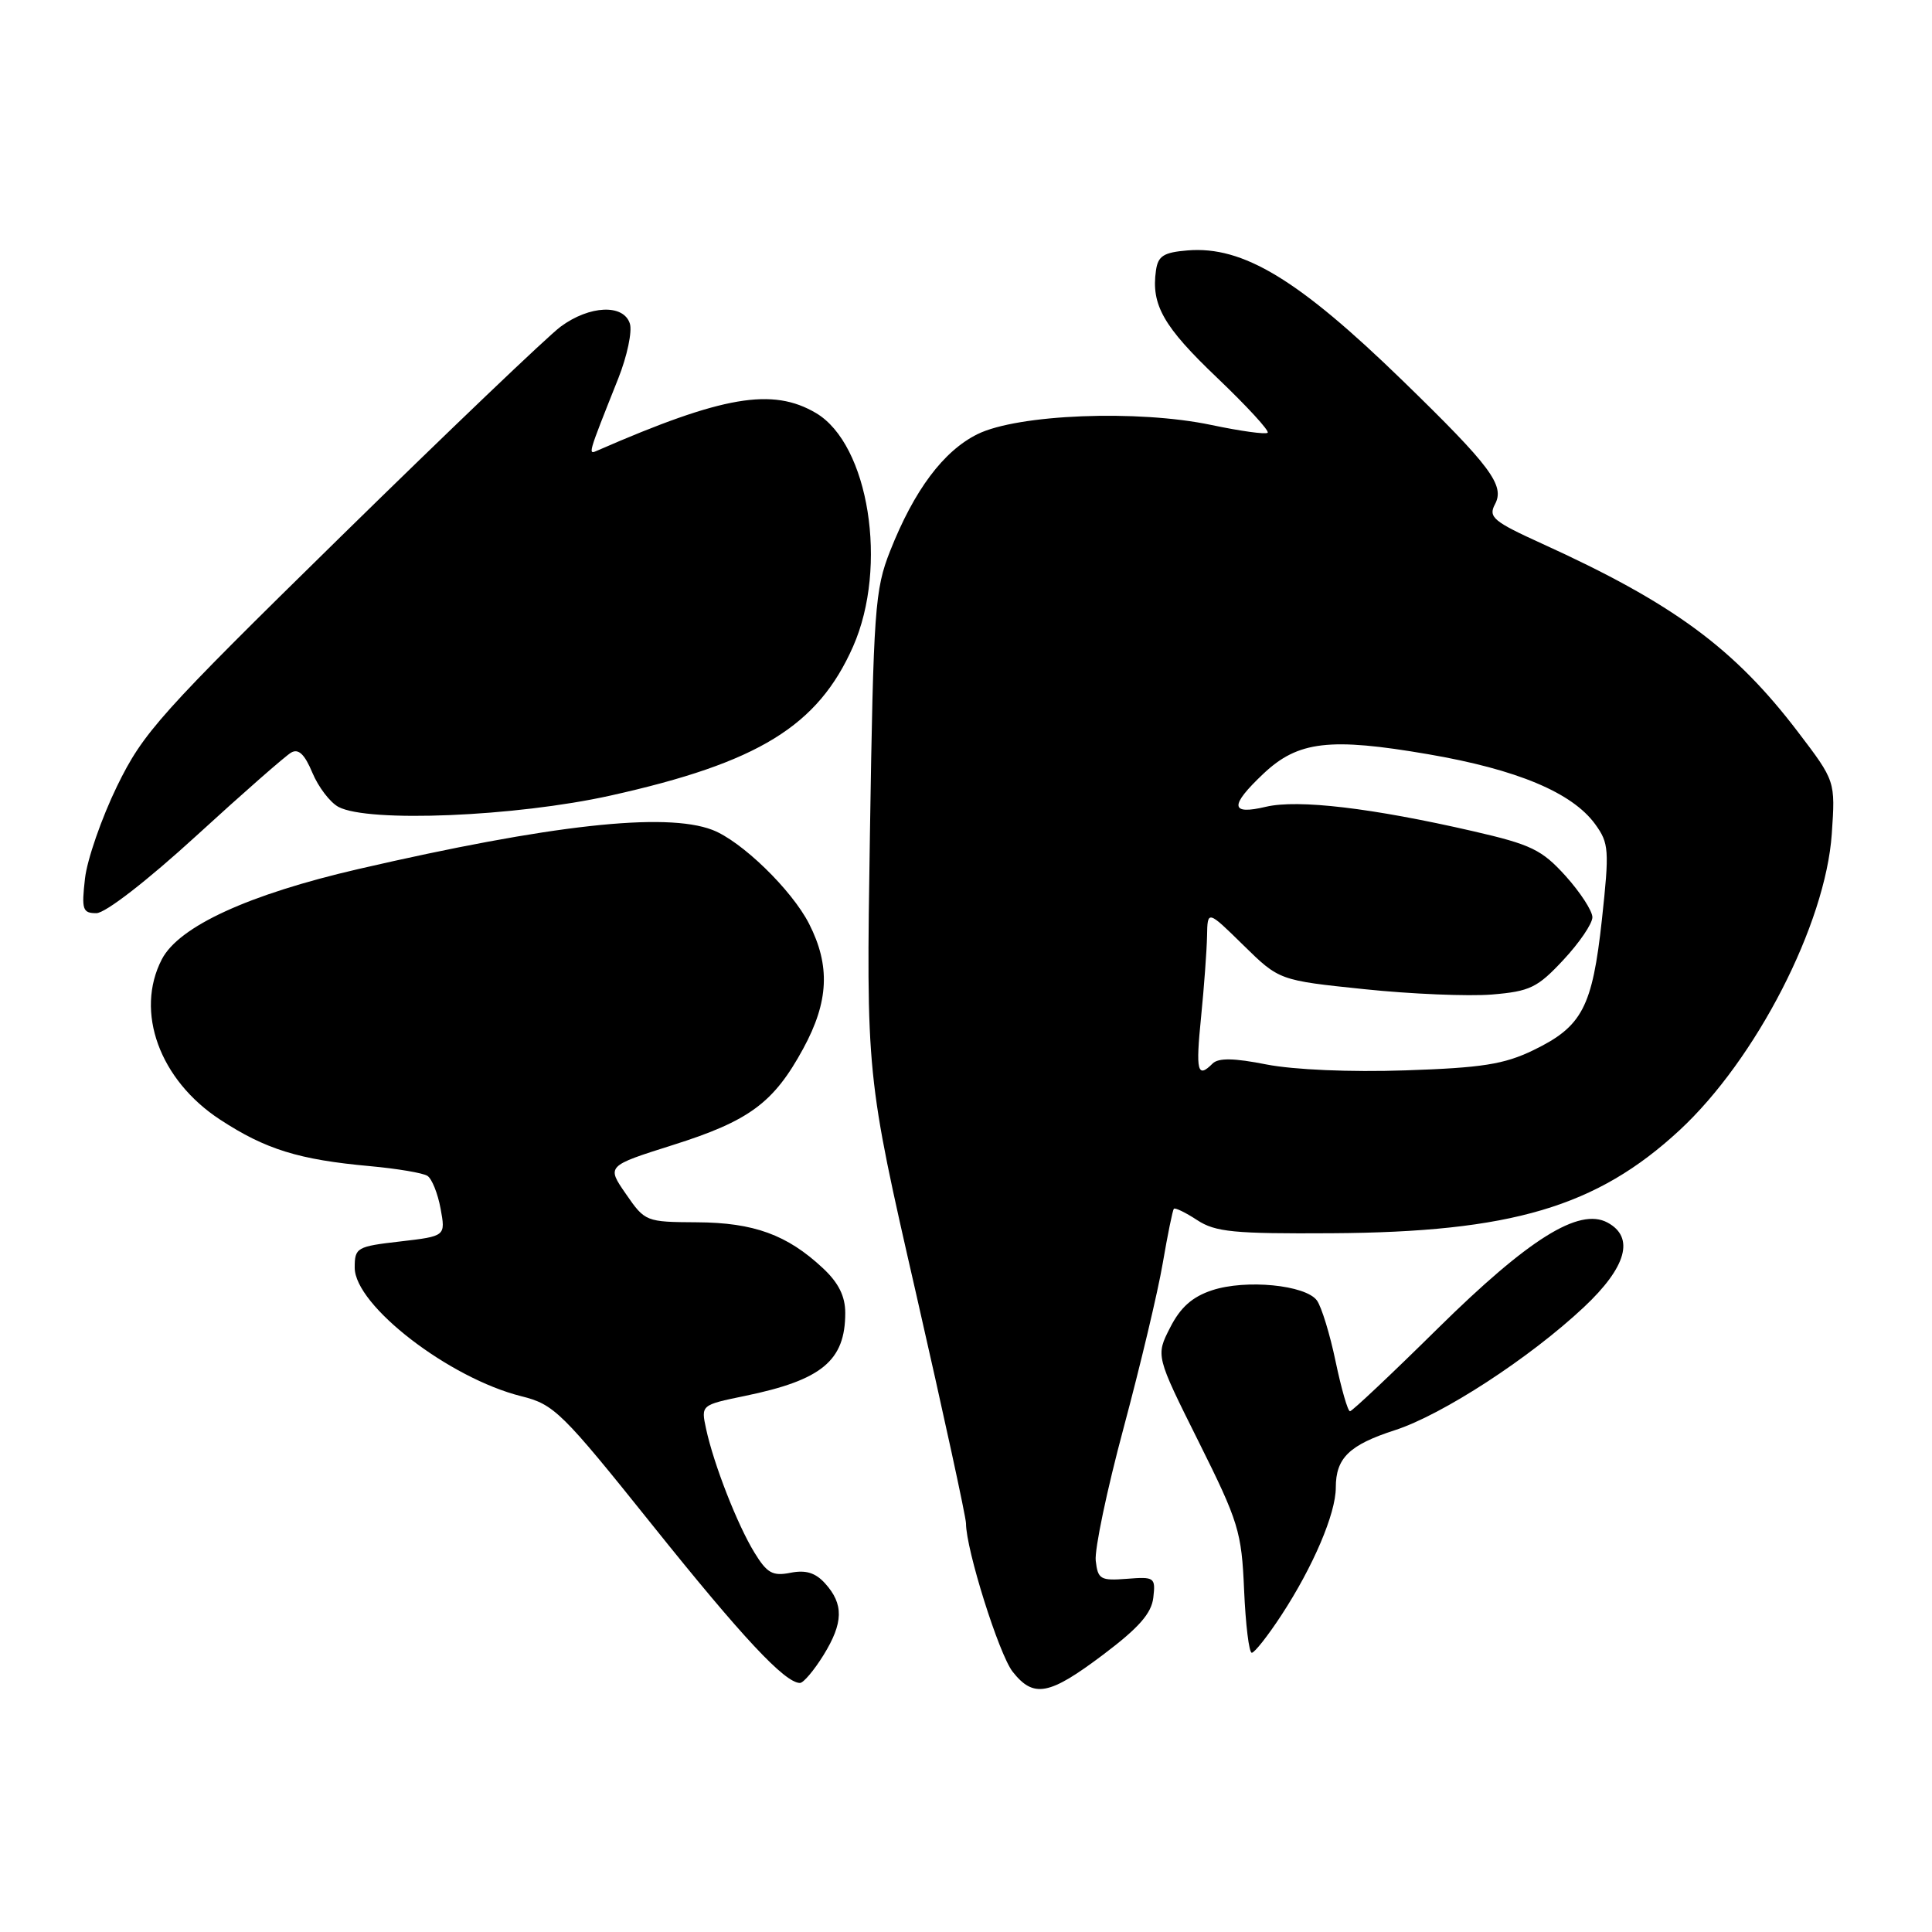 <?xml version="1.0" encoding="UTF-8" standalone="no"?>
<!DOCTYPE svg PUBLIC "-//W3C//DTD SVG 1.1//EN" "http://www.w3.org/Graphics/SVG/1.1/DTD/svg11.dtd" >
<svg xmlns="http://www.w3.org/2000/svg" xmlns:xlink="http://www.w3.org/1999/xlink" version="1.1" viewBox="0 0 256 256">
 <g >
 <path fill="currentColor"
d=" M 146.19 219.24 C 150.90 215.69 152.58 213.78 152.82 211.69 C 153.13 209.02 152.97 208.91 149.32 209.20 C 145.82 209.47 145.47 209.27 145.19 206.80 C 145.02 205.32 146.68 197.39 148.89 189.18 C 151.09 180.97 153.43 171.16 154.07 167.38 C 154.72 163.59 155.38 160.35 155.54 160.17 C 155.70 159.99 157.09 160.66 158.63 161.67 C 161.04 163.25 163.48 163.49 176.46 163.41 C 200.26 163.27 211.57 159.92 222.54 149.77 C 232.69 140.37 241.90 122.45 242.72 110.50 C 243.20 103.50 243.20 103.50 238.25 97.00 C 229.80 85.90 221.71 79.94 204.29 72.02 C 197.89 69.11 197.19 68.52 198.08 66.84 C 199.44 64.32 197.58 61.83 185.84 50.42 C 172.06 37.03 164.71 32.58 157.38 33.18 C 154.18 33.44 153.44 33.91 153.17 35.85 C 152.52 40.40 154.16 43.28 161.27 50.05 C 165.21 53.81 168.23 57.09 167.97 57.34 C 167.71 57.59 164.35 57.12 160.50 56.31 C 150.77 54.26 134.86 54.89 129.52 57.53 C 125.01 59.76 121.13 64.95 117.95 73.00 C 115.92 78.13 115.74 80.66 115.27 110.50 C 114.77 142.50 114.77 142.50 121.39 171.43 C 125.02 187.34 128.00 201.03 128.00 201.86 C 128.00 205.31 132.37 219.20 134.18 221.51 C 136.96 225.04 139.02 224.65 146.19 219.24 Z  M 109.12 219.31 C 111.76 215.03 111.82 212.56 109.33 209.81 C 108.05 208.39 106.76 208.00 104.75 208.40 C 102.38 208.87 101.64 208.46 99.97 205.73 C 97.71 202.05 94.57 194.02 93.56 189.33 C 92.88 186.17 92.88 186.17 98.69 184.97 C 108.90 182.87 112.00 180.30 112.00 173.97 C 112.00 171.75 111.11 169.97 109.03 168.03 C 104.30 163.61 99.88 162.00 92.35 161.96 C 85.59 161.92 85.47 161.88 82.94 158.21 C 80.37 154.50 80.37 154.50 89.13 151.73 C 99.28 148.53 102.52 146.14 106.43 138.95 C 109.82 132.72 110.04 127.97 107.21 122.41 C 104.91 117.90 98.23 111.42 94.38 109.96 C 88.16 107.59 72.97 109.27 47.50 115.15 C 32.92 118.52 23.70 122.75 21.44 127.12 C 17.85 134.06 21.14 143.11 29.17 148.36 C 35.19 152.30 39.61 153.67 49.03 154.52 C 52.62 154.85 56.05 155.42 56.64 155.81 C 57.23 156.19 58.01 158.14 58.38 160.15 C 59.05 163.80 59.05 163.80 53.03 164.50 C 47.27 165.16 47.00 165.32 47.00 167.97 C 47.00 172.97 59.51 182.62 69.09 185.01 C 73.42 186.09 74.44 187.09 86.42 202.05 C 98.34 216.94 104.00 223.00 106.00 223.00 C 106.46 223.00 107.86 221.34 109.12 219.31 Z  M 169.79 214.02 C 174.00 207.59 177.00 200.56 177.00 197.11 C 177.00 193.19 178.79 191.46 184.82 189.51 C 191.13 187.47 202.70 179.94 209.87 173.21 C 215.54 167.89 216.63 163.94 212.99 161.99 C 209.23 159.98 202.56 164.15 190.52 176.02 C 184.40 182.06 179.16 187.00 178.88 187.00 C 178.59 187.00 177.74 184.04 176.98 180.43 C 176.23 176.81 175.11 173.17 174.50 172.32 C 172.99 170.26 165.08 169.49 160.60 170.97 C 157.99 171.83 156.41 173.23 155.05 175.91 C 153.14 179.64 153.14 179.64 158.82 191.02 C 164.13 201.67 164.52 202.94 164.85 210.70 C 165.05 215.27 165.50 219.00 165.87 219.00 C 166.23 219.00 168.00 216.76 169.79 214.02 Z  M 26.01 110.75 C 32.17 105.11 37.83 100.15 38.58 99.72 C 39.55 99.16 40.37 99.94 41.39 102.39 C 42.18 104.28 43.74 106.33 44.85 106.92 C 48.78 109.02 68.33 108.21 80.88 105.42 C 100.49 101.06 108.38 96.21 113.04 85.66 C 117.71 75.08 115.13 58.87 108.12 54.73 C 102.36 51.33 95.78 52.45 79.23 59.67 C 77.87 60.27 77.80 60.52 81.93 50.13 C 83.10 47.18 83.79 43.92 83.46 42.88 C 82.63 40.26 78.13 40.45 74.29 43.28 C 72.59 44.54 59.51 57.03 45.23 71.03 C 21.07 94.72 19.00 97.04 15.51 104.17 C 13.46 108.39 11.54 113.91 11.26 116.42 C 10.79 120.53 10.95 121.00 12.77 121.00 C 13.96 121.00 19.49 116.71 26.01 110.75 Z  M 159.15 134.75 C 159.55 130.76 159.90 125.94 159.94 124.04 C 160.00 120.58 160.00 120.58 164.75 125.24 C 169.50 129.90 169.50 129.90 180.77 131.07 C 186.97 131.72 194.58 132.03 197.68 131.78 C 202.73 131.36 203.72 130.88 207.16 127.19 C 209.27 124.93 211.00 122.39 211.00 121.54 C 211.00 120.70 209.40 118.24 207.45 116.07 C 204.30 112.59 202.90 111.91 195.20 110.14 C 181.81 107.06 172.00 105.90 167.75 106.90 C 162.99 108.03 162.90 106.78 167.42 102.51 C 172.00 98.19 176.21 97.70 189.25 99.94 C 201.02 101.96 208.32 105.02 211.37 109.21 C 213.20 111.74 213.26 112.60 212.26 121.86 C 210.99 133.47 209.66 136.02 203.17 139.16 C 199.30 141.03 196.38 141.49 186.21 141.83 C 178.95 142.08 171.43 141.75 167.83 141.05 C 163.50 140.19 161.44 140.16 160.67 140.93 C 158.66 142.94 158.42 142.00 159.15 134.75 Z "/>
</g>
</svg>